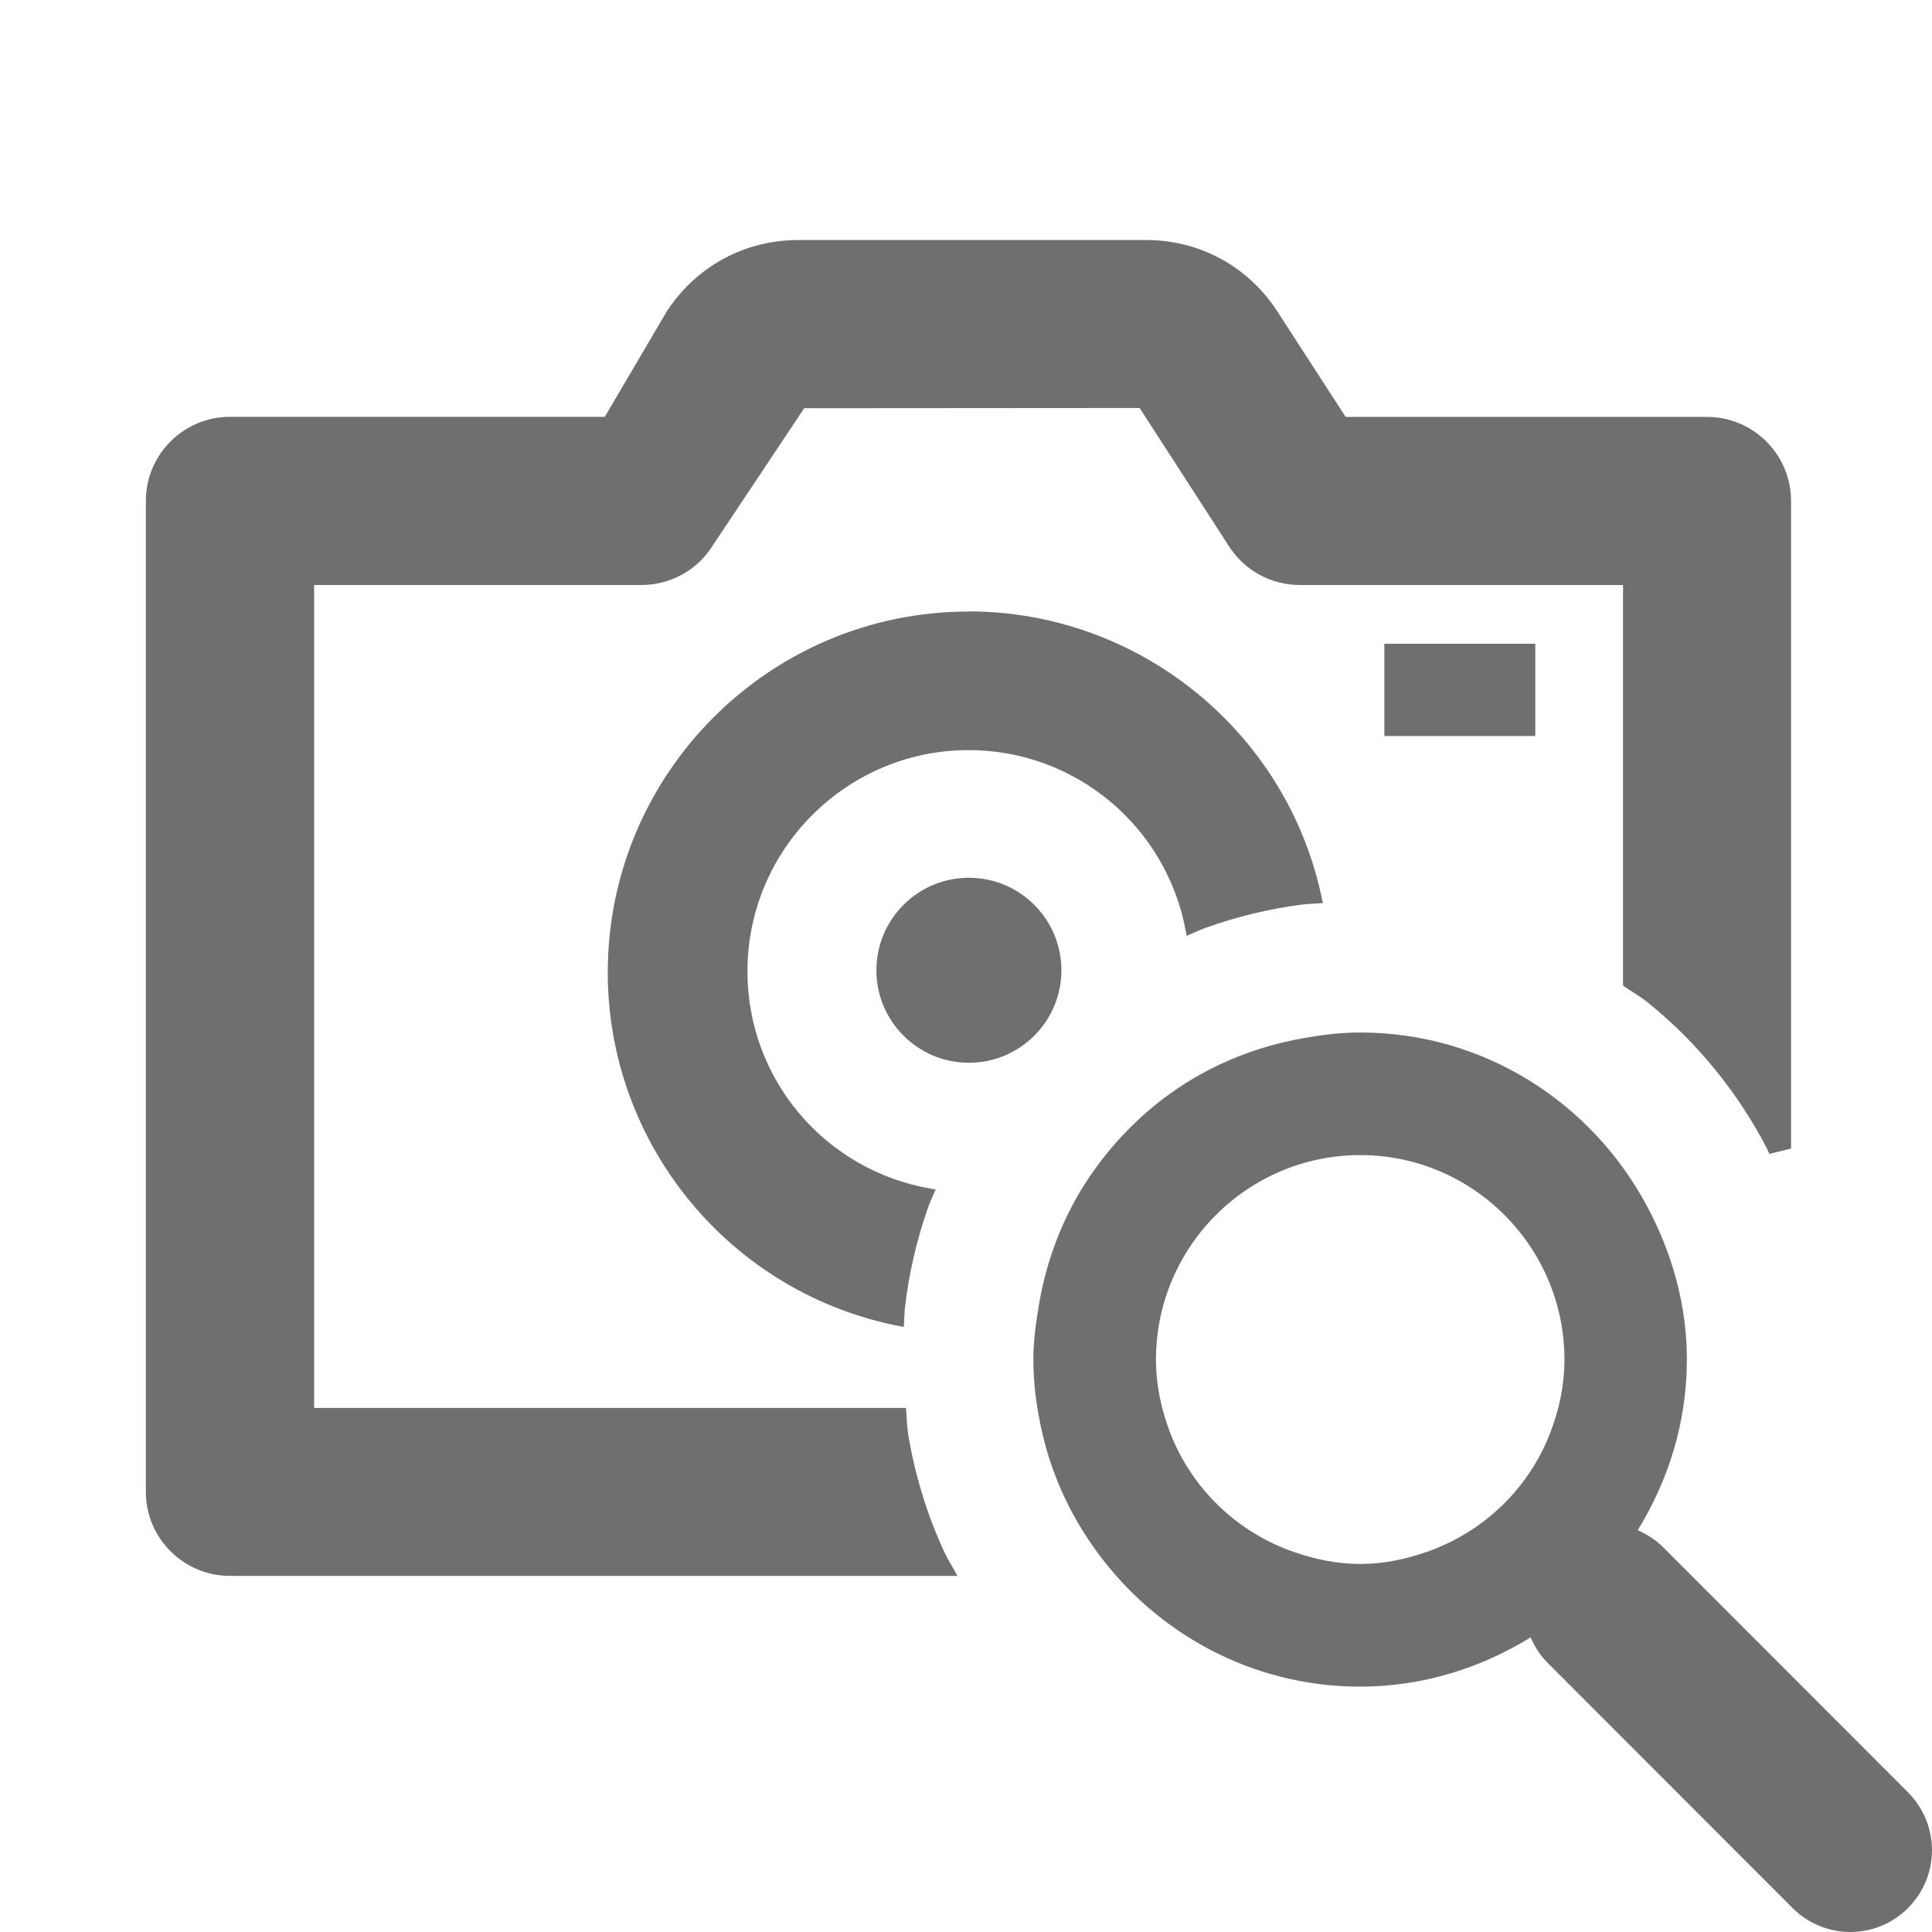 <?xml version="1.0" encoding="UTF-8"?><svg width="576" height="576" version="1.1" viewBox="0 0 576 576" xmlns="http://www.w3.org/2000/svg" xmlns:xlink="http://www.w3.org/1999/xlink"><!--Generated by IJSVG (https://github.com/curthard89/IJSVG)--><g transform="scale(24)"><g fill="none"><g fill="none"><path d="M1.875,1.146h-1.875v-1.146h1.875v1.146Z" transform="translate(17.197, 7.997)"></path><path d="M1.149,2.299c-0.635,0 -1.149,-0.515 -1.149,-1.149c0,-0.635 0.515,-1.149 1.149,-1.149c0.635,0 1.149,0.515 1.149,1.149c0,0.635 -0.515,1.149 -1.149,1.149Z" transform="translate(10.887, 10.904)"></path><path fill="#6F6F6F" d="M9.465,14.811c-0.016,-0.098 -0.014,-0.201 -0.026,-0.3h-7.351v-10.223h4.067c0.35,8.88178e-16 0.675,-0.174 0.868,-0.465l1.153,-1.731l4.167,-0.003l1.113,1.723c0.194,0.298 0.521,0.476 0.877,0.476h4.015v4.977c0.099,0.07 0.206,0.128 0.3,0.203c0.614,0.495 1.122,1.115 1.488,1.821c0.011,0.021 0.019,0.044 0.029,0.066l0.27,-0.066v-8.045c0,-0.576 -0.468,-1.044 -1.044,-1.044h-4.489l-0.858,-1.325c-0.359,-0.547 -0.961,-0.872 -1.612,-0.872c-0.007,0 -0.014,0 -0.021,0h-4.298c-0.666,-0.004 -1.271,0.319 -1.642,0.883l-0.772,1.313h-4.657c-0.576,0 -1.044,0.468 -1.044,1.044v12.31c0,0.576 0.468,1.044 1.044,1.044h9.038c-0.054,-0.101 -0.117,-0.196 -0.165,-0.3c-0.215,-0.466 -0.368,-0.965 -0.452,-1.488Z" transform="translate(1.814, 2.979)"></path><path fill="#6F6F6F" d="M4.482,0c-2.472,0 -4.482,2.011 -4.482,4.482c0,2.148 1.533,3.999 3.646,4.399l0.031,0.006c0.007,-0.084 0.006,-0.169 0.016,-0.252c0.049,-0.422 0.146,-0.829 0.281,-1.219c0.028,-0.081 0.066,-0.157 0.098,-0.237l-0.055,-0.009c-1.322,-0.227 -2.282,-1.362 -2.282,-2.7c0,-1.516 1.233,-2.749 2.748,-2.749c1.325,0 2.46,0.948 2.698,2.253l0.01,0.055c0.079,-0.033 0.155,-0.071 0.236,-0.1c0.384,-0.138 0.787,-0.237 1.204,-0.29c0.083,-0.01 0.168,-0.01 0.252,-0.018l-0.007,-0.032c-0.42,-2.081 -2.268,-3.591 -4.394,-3.591Z" transform="translate(7.55, 7.597)"></path><path fill="#6F6F6F" d="M0,0h1.875v1.146h-1.875Z" transform="translate(17.197, 7.997)"></path><path fill="#6F6F6F" d="M1.149,0c-0.635,0 -1.149,0.515 -1.149,1.149c0,0.635 0.515,1.149 1.149,1.149c0.635,0 1.149,-0.515 1.149,-1.149c0,-0.635 -0.515,-1.149 -1.149,-1.149Z" transform="translate(10.887, 10.904)"></path><path fill="#6F6F6F" d="M10.865,9.44l-2.128,-2.13l-0.857,-0.858l-0.06,-0.06c-0.093,-0.093 -0.201,-0.159 -0.314,-0.209c0.381,-0.619 0.611,-1.34 0.611,-2.12c0,-0.691 -0.189,-1.332 -0.493,-1.902c-0.683,-1.28 -2.015,-2.161 -3.566,-2.161c-0.245,0 -0.481,0.031 -0.714,0.072c-0.56,0.1 -1.083,0.308 -1.539,0.613c-0.453,0.303 -0.838,0.696 -1.138,1.152c-0.303,0.462 -0.507,0.99 -0.601,1.557c-0.036,0.219 -0.067,0.44 -0.067,0.669c0,0.311 0.042,0.61 0.108,0.901c0.124,0.548 0.361,1.049 0.682,1.488c0.738,1.01 1.923,1.674 3.269,1.674c0.779,0 1.5,-0.231 2.118,-0.612c0.049,0.113 0.116,0.221 0.209,0.314l0.917,0.918l2.128,2.13c0.198,0.198 0.458,0.298 0.717,0.298c0.26,0 0.52,-0.1 0.717,-0.298c0.397,-0.397 0.397,-1.039 -1e-05,-1.436Zm-4.442,-4.476c-0.266,0.698 -0.83,1.242 -1.537,1.488c-0.261,0.091 -0.536,0.15 -0.827,0.15c-0.291,0 -0.567,-0.059 -0.827,-0.15c-0.707,-0.246 -1.27,-0.79 -1.537,-1.488c-0.107,-0.281 -0.173,-0.583 -0.173,-0.901c0,-1.4 1.138,-2.54 2.537,-2.54c1.399,0 2.537,1.14 2.537,2.54c0,0.318 -0.065,0.62 -0.173,0.901Z" transform="translate(12.838, 12.826)"></path></g><path d="M0,0h24v24h-24Z"></path></g></g></svg>